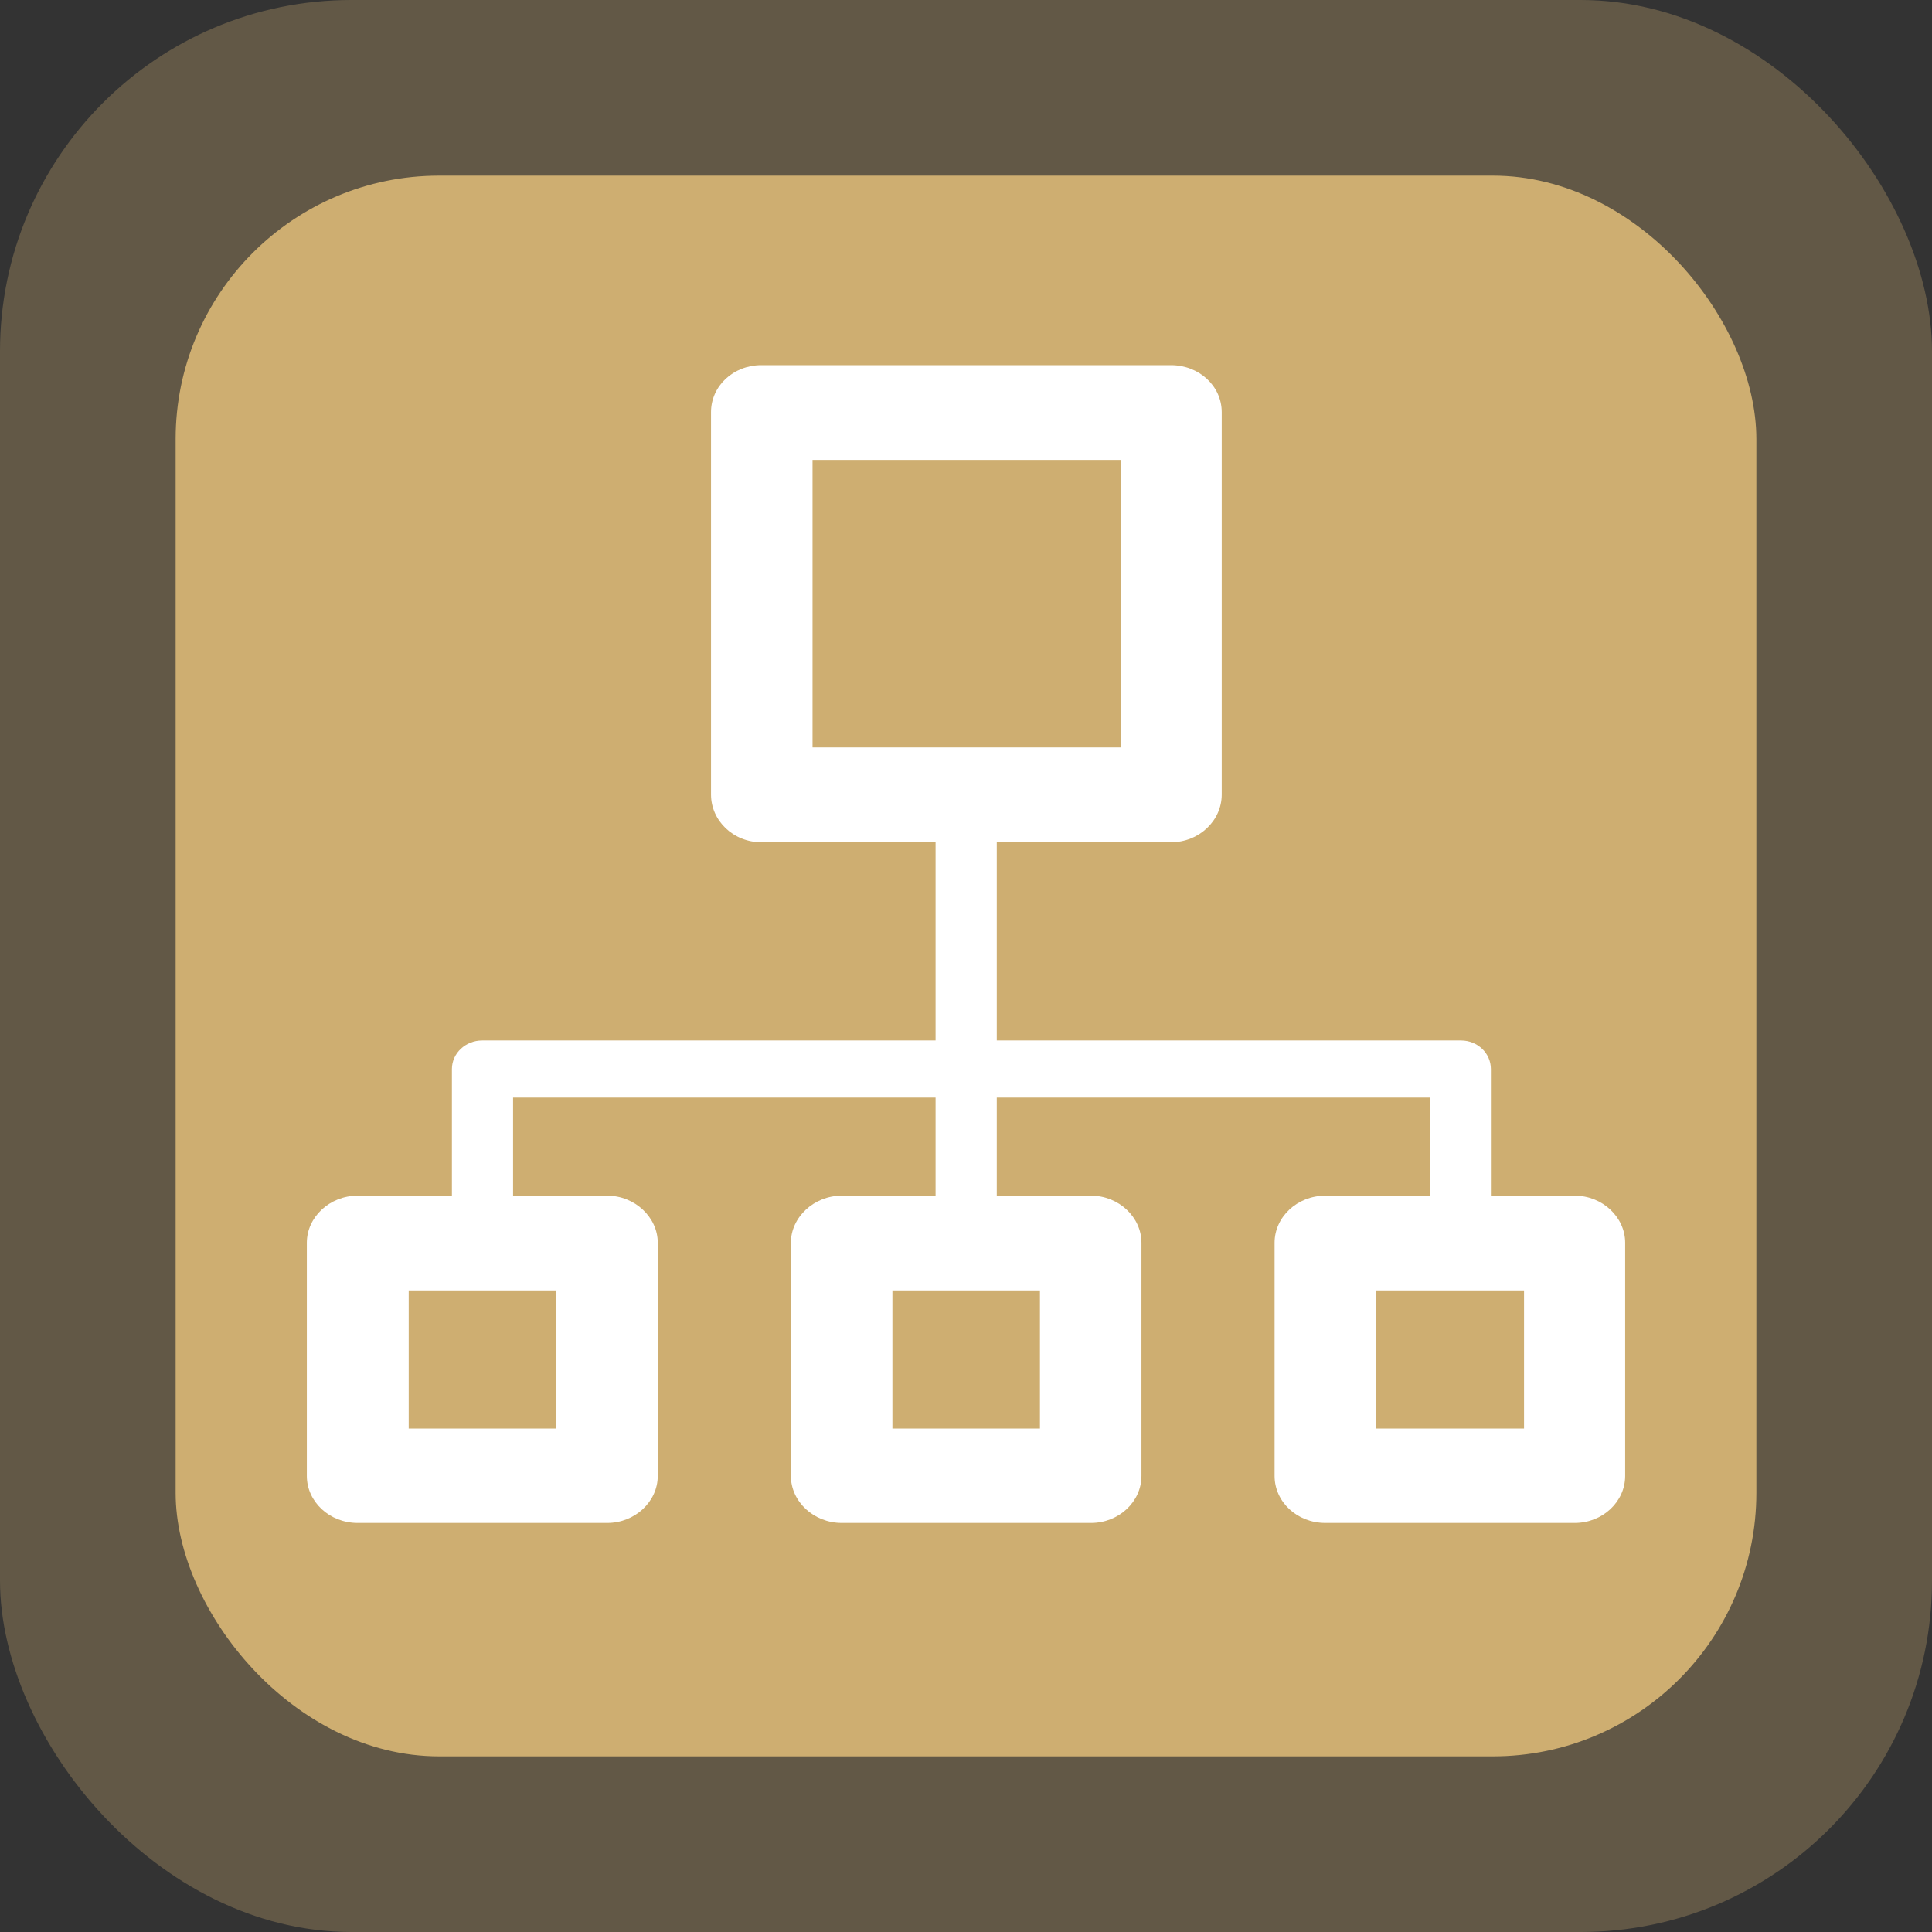 <?xml version="1.0" encoding="UTF-8" standalone="no"?>
<svg width="40px" height="40px" viewBox="0 0 44 44" version="1.1" xmlns="http://www.w3.org/2000/svg" xmlns:xlink="http://www.w3.org/1999/xlink" xmlns:sketch="http://www.bohemiancoding.com/sketch/ns">
    <rect x="0" y="0" width="44" height="44" fill="#333333" stroke="none"/>
    <title>Slice 1</title>
    <desc>Created with Sketch.</desc>
    <defs></defs>
    <g id="Page-1" stroke="none" stroke-width="1" fill="none" fill-rule="evenodd" sketch:type="MSPage">
        <rect id="Rectangle-2" fill-opacity="0.3" fill="#CEAE71" sketch:type="MSShapeGroup" x="0" y="0" width="44" height="44" rx="8"></rect>
        <rect id="Rectangle-1" fill="#CEAE71" sketch:type="MSShapeGroup" x="4" y="4" width="36" height="36" rx="6"></rect>
        <path d="M32.569,27.231 L32.569,24.997 L22.701,24.997 L22.701,27.231 L24.849,27.231 C25.48,27.231 25.996,27.721 25.996,28.303 L25.996,28.333 L25.996,33.613 C25.996,34.202 25.48,34.684 24.849,34.684 L24.816,34.684 L19.168,34.684 C18.537,34.684 18.012,34.202 18.012,33.613 L18.012,33.582 L18.012,28.303 C18.012,27.721 18.537,27.231 19.168,27.231 L19.192,27.231 L21.307,27.231 L21.307,24.997 L11.685,24.997 L11.685,27.231 L13.832,27.231 C14.456,27.231 14.98,27.721 14.98,28.303 L14.98,28.333 L14.98,33.613 C14.98,34.202 14.456,34.684 13.832,34.684 L13.8,34.684 L8.144,34.684 C7.505,34.684 6.988,34.202 6.988,33.613 L6.988,33.582 L6.988,28.303 C6.988,27.721 7.505,27.231 8.144,27.231 L8.177,27.231 L10.292,27.231 L10.292,24.354 L10.292,24.347 C10.292,23.987 10.603,23.696 10.98,23.696 L21.307,23.696 L21.307,19.182 L17.34,19.182 C16.702,19.182 16.193,18.692 16.193,18.095 L16.193,18.072 L16.193,9.387 C16.193,8.79 16.702,8.316 17.34,8.316 L17.373,8.316 L26.668,8.316 C27.307,8.316 27.824,8.79 27.824,9.387 L27.824,9.418 L27.824,18.095 C27.824,18.692 27.307,19.182 26.668,19.182 L26.635,19.182 L22.701,19.182 L22.701,23.696 L33.258,23.696 L33.274,23.696 C33.651,23.696 33.954,23.987 33.954,24.347 L33.954,27.231 L35.865,27.231 C36.496,27.231 37.012,27.721 37.012,28.303 L37.012,28.333 L37.012,33.613 C37.012,34.202 36.496,34.684 35.865,34.684 L35.831,34.684 L30.184,34.684 C29.537,34.684 29.028,34.202 29.028,33.613 L29.028,33.582 L29.028,28.303 C29.028,27.721 29.537,27.231 30.184,27.231 L30.208,27.231 L32.569,27.231 L32.569,27.231 Z M34.709,29.389 L34.709,29.389 L31.34,29.389 L31.34,32.534 L34.709,32.534 L34.709,29.389 L34.709,29.389 Z M12.669,29.389 L12.669,29.389 L9.308,29.389 L9.308,32.534 L12.669,32.534 L12.669,29.389 L12.669,29.389 L12.669,29.389 Z M23.684,29.389 L23.684,29.389 L20.324,29.389 L20.324,32.534 L23.684,32.534 L23.684,29.389 L23.684,29.389 L23.684,29.389 Z M25.521,10.474 L25.521,10.474 L18.505,10.474 L18.505,17.023 L25.521,17.023 L25.521,10.474 L25.521,10.474 Z" id="Shape" fill="#FFFFFF" sketch:type="MSShapeGroup"></path>
    </g>
</svg>